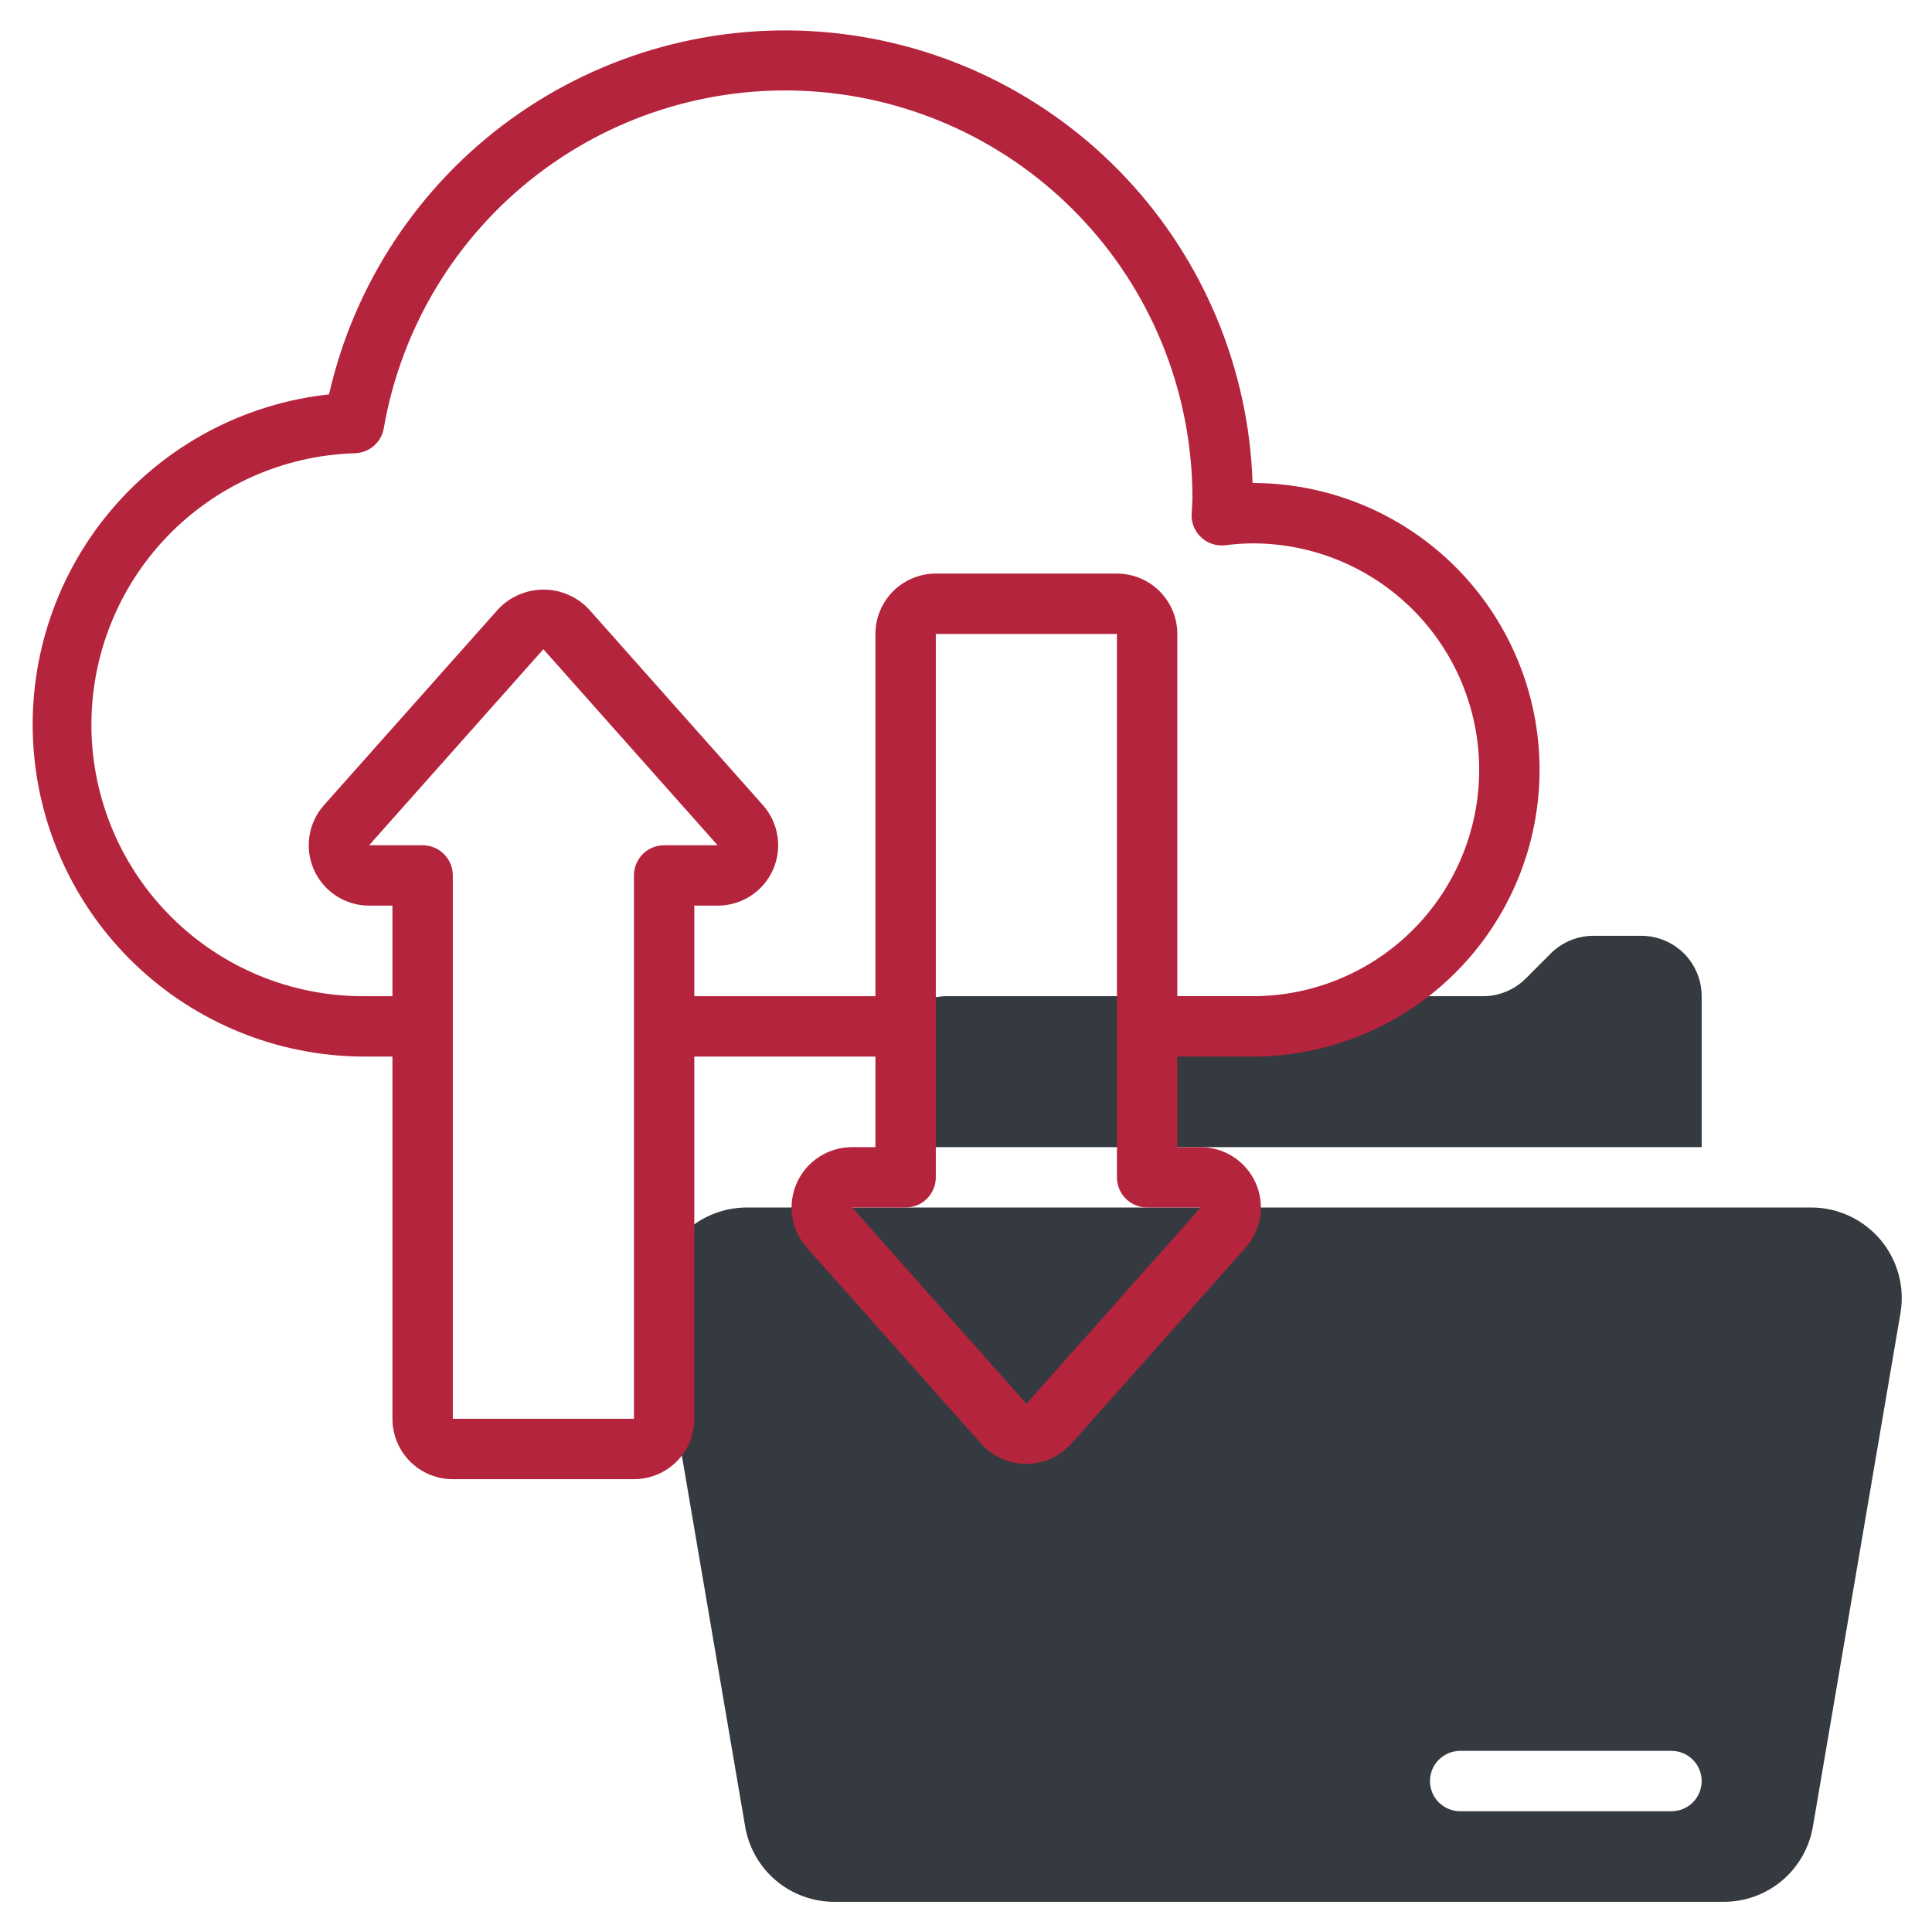 <svg width="40" height="40" viewBox="0 0 40 40" fill="none" xmlns="http://www.w3.org/2000/svg">
<path d="M35.231 20.625C35.231 20.294 35.1 19.976 34.865 19.741C34.631 19.507 34.313 19.375 33.981 19.375H32.99C32.658 19.375 32.341 19.507 32.106 19.741L31.589 20.259C31.473 20.375 31.335 20.467 31.183 20.53C31.031 20.593 30.869 20.625 30.704 20.625H19.606C19.275 20.625 18.957 20.757 18.722 20.991C18.488 21.226 18.356 21.544 18.356 21.875V23.75H35.231V20.625Z" fill="#343A40"/>
<path d="M37.5 25H15.463C15.19 25 14.921 25.06 14.673 25.174C14.426 25.289 14.207 25.457 14.031 25.665C13.855 25.873 13.726 26.117 13.655 26.38C13.583 26.643 13.569 26.919 13.614 27.188L15.427 37.812C15.5 38.25 15.726 38.647 16.064 38.933C16.403 39.219 16.832 39.376 17.275 39.375H35.688C36.131 39.376 36.56 39.219 36.898 38.933C37.236 38.647 37.462 38.25 37.535 37.812L39.347 27.188C39.393 26.919 39.379 26.643 39.307 26.38C39.235 26.117 39.107 25.873 38.931 25.665C38.755 25.457 38.536 25.29 38.289 25.175C38.042 25.06 37.773 25 37.5 25ZM34.606 37.5H30.231C30.066 37.5 29.907 37.434 29.789 37.317C29.672 37.2 29.606 37.041 29.606 36.875C29.606 36.709 29.672 36.55 29.789 36.433C29.907 36.316 30.066 36.25 30.231 36.25H34.606C34.772 36.25 34.931 36.316 35.048 36.433C35.165 36.55 35.231 36.709 35.231 36.875C35.231 37.041 35.165 37.2 35.048 37.317C34.931 37.434 34.772 37.5 34.606 37.5Z" fill="#343A40"/>
<path d="M25.938 21.875C27.512 21.875 29.022 21.25 30.136 20.136C31.249 19.023 31.875 17.512 31.875 15.938C31.875 14.363 31.249 12.853 30.136 11.739C29.022 10.626 27.512 10 25.938 10H25.933C25.857 7.647 24.926 5.403 23.315 3.686C21.704 1.97 19.523 0.899 17.18 0.674C14.836 0.449 12.491 1.086 10.583 2.464C8.675 3.843 7.335 5.87 6.812 8.165C5.068 8.354 3.461 9.202 2.322 10.537C1.183 11.872 0.597 13.592 0.685 15.345C0.773 17.097 1.528 18.75 2.795 19.964C4.062 21.178 5.745 21.862 7.5 21.875H8.125V29.375C8.125 29.707 8.257 30.025 8.491 30.259C8.726 30.494 9.043 30.625 9.375 30.625H13.125C13.457 30.625 13.774 30.494 14.009 30.259C14.243 30.025 14.375 29.707 14.375 29.375V21.875H18.125V23.75H17.642C17.401 23.75 17.165 23.819 16.962 23.95C16.759 24.08 16.599 24.267 16.499 24.487C16.4 24.706 16.367 24.95 16.403 25.189C16.44 25.427 16.544 25.65 16.704 25.83L20.313 29.89C20.43 30.021 20.574 30.127 20.735 30.199C20.896 30.271 21.07 30.308 21.247 30.308C21.423 30.308 21.598 30.271 21.759 30.199C21.919 30.127 22.063 30.021 22.181 29.89L25.789 25.831C25.949 25.651 26.054 25.429 26.091 25.191C26.127 24.953 26.095 24.709 25.996 24.489C25.898 24.27 25.738 24.083 25.536 23.952C25.334 23.821 25.099 23.751 24.858 23.75H24.375V21.875H25.938ZM13.125 29.375H9.375V18.125C9.375 17.959 9.309 17.8 9.192 17.683C9.075 17.566 8.916 17.5 8.75 17.5H7.642L11.25 13.441L14.857 17.5H13.75C13.584 17.5 13.425 17.566 13.308 17.683C13.191 17.8 13.125 17.959 13.125 18.125V29.375ZM14.375 20.625V18.75H14.858C15.099 18.751 15.335 18.681 15.538 18.551C15.741 18.42 15.902 18.234 16.001 18.014C16.1 17.794 16.133 17.55 16.097 17.312C16.06 17.073 15.956 16.851 15.796 16.67L12.187 12.608C12.066 12.481 11.922 12.38 11.761 12.312C11.601 12.243 11.428 12.207 11.253 12.207C11.079 12.207 10.906 12.243 10.745 12.312C10.585 12.38 10.44 12.481 10.319 12.608L6.711 16.666C6.55 16.846 6.444 17.069 6.407 17.307C6.37 17.546 6.402 17.79 6.501 18.01C6.599 18.231 6.759 18.418 6.962 18.549C7.164 18.68 7.401 18.75 7.642 18.75H8.125V20.625H7.5C6.025 20.621 4.61 20.038 3.561 19C2.512 17.963 1.913 16.555 1.893 15.08C1.873 13.604 2.434 12.181 3.454 11.115C4.475 10.05 5.873 9.428 7.348 9.384C7.492 9.38 7.63 9.326 7.739 9.232C7.849 9.137 7.922 9.008 7.946 8.866C8.307 6.785 9.435 4.915 11.108 3.626C12.781 2.337 14.877 1.722 16.981 1.904C19.085 2.086 21.045 3.051 22.472 4.608C23.899 6.165 24.689 8.201 24.688 10.313C24.688 10.37 24.671 10.645 24.671 10.645C24.667 10.736 24.683 10.825 24.718 10.909C24.753 10.992 24.805 11.067 24.872 11.128C24.938 11.19 25.017 11.236 25.103 11.263C25.189 11.291 25.28 11.3 25.37 11.289C25.558 11.264 25.748 11.251 25.938 11.25C27.181 11.25 28.373 11.744 29.252 12.623C30.131 13.502 30.625 14.694 30.625 15.938C30.625 17.181 30.131 18.373 29.252 19.252C28.373 20.131 27.181 20.625 25.938 20.625H24.375V13.125C24.375 12.794 24.243 12.476 24.009 12.241C23.774 12.007 23.456 11.875 23.125 11.875H19.375C19.044 11.875 18.726 12.007 18.491 12.241C18.257 12.476 18.125 12.794 18.125 13.125V20.625H14.375ZM24.858 25L21.25 29.063L17.642 25H18.75C18.916 25 19.075 24.934 19.192 24.817C19.309 24.7 19.375 24.541 19.375 24.375V13.125H23.125V24.375C23.125 24.541 23.191 24.7 23.308 24.817C23.425 24.934 23.584 25 23.75 25H24.858Z" fill="#B5243D"/>
</svg>
